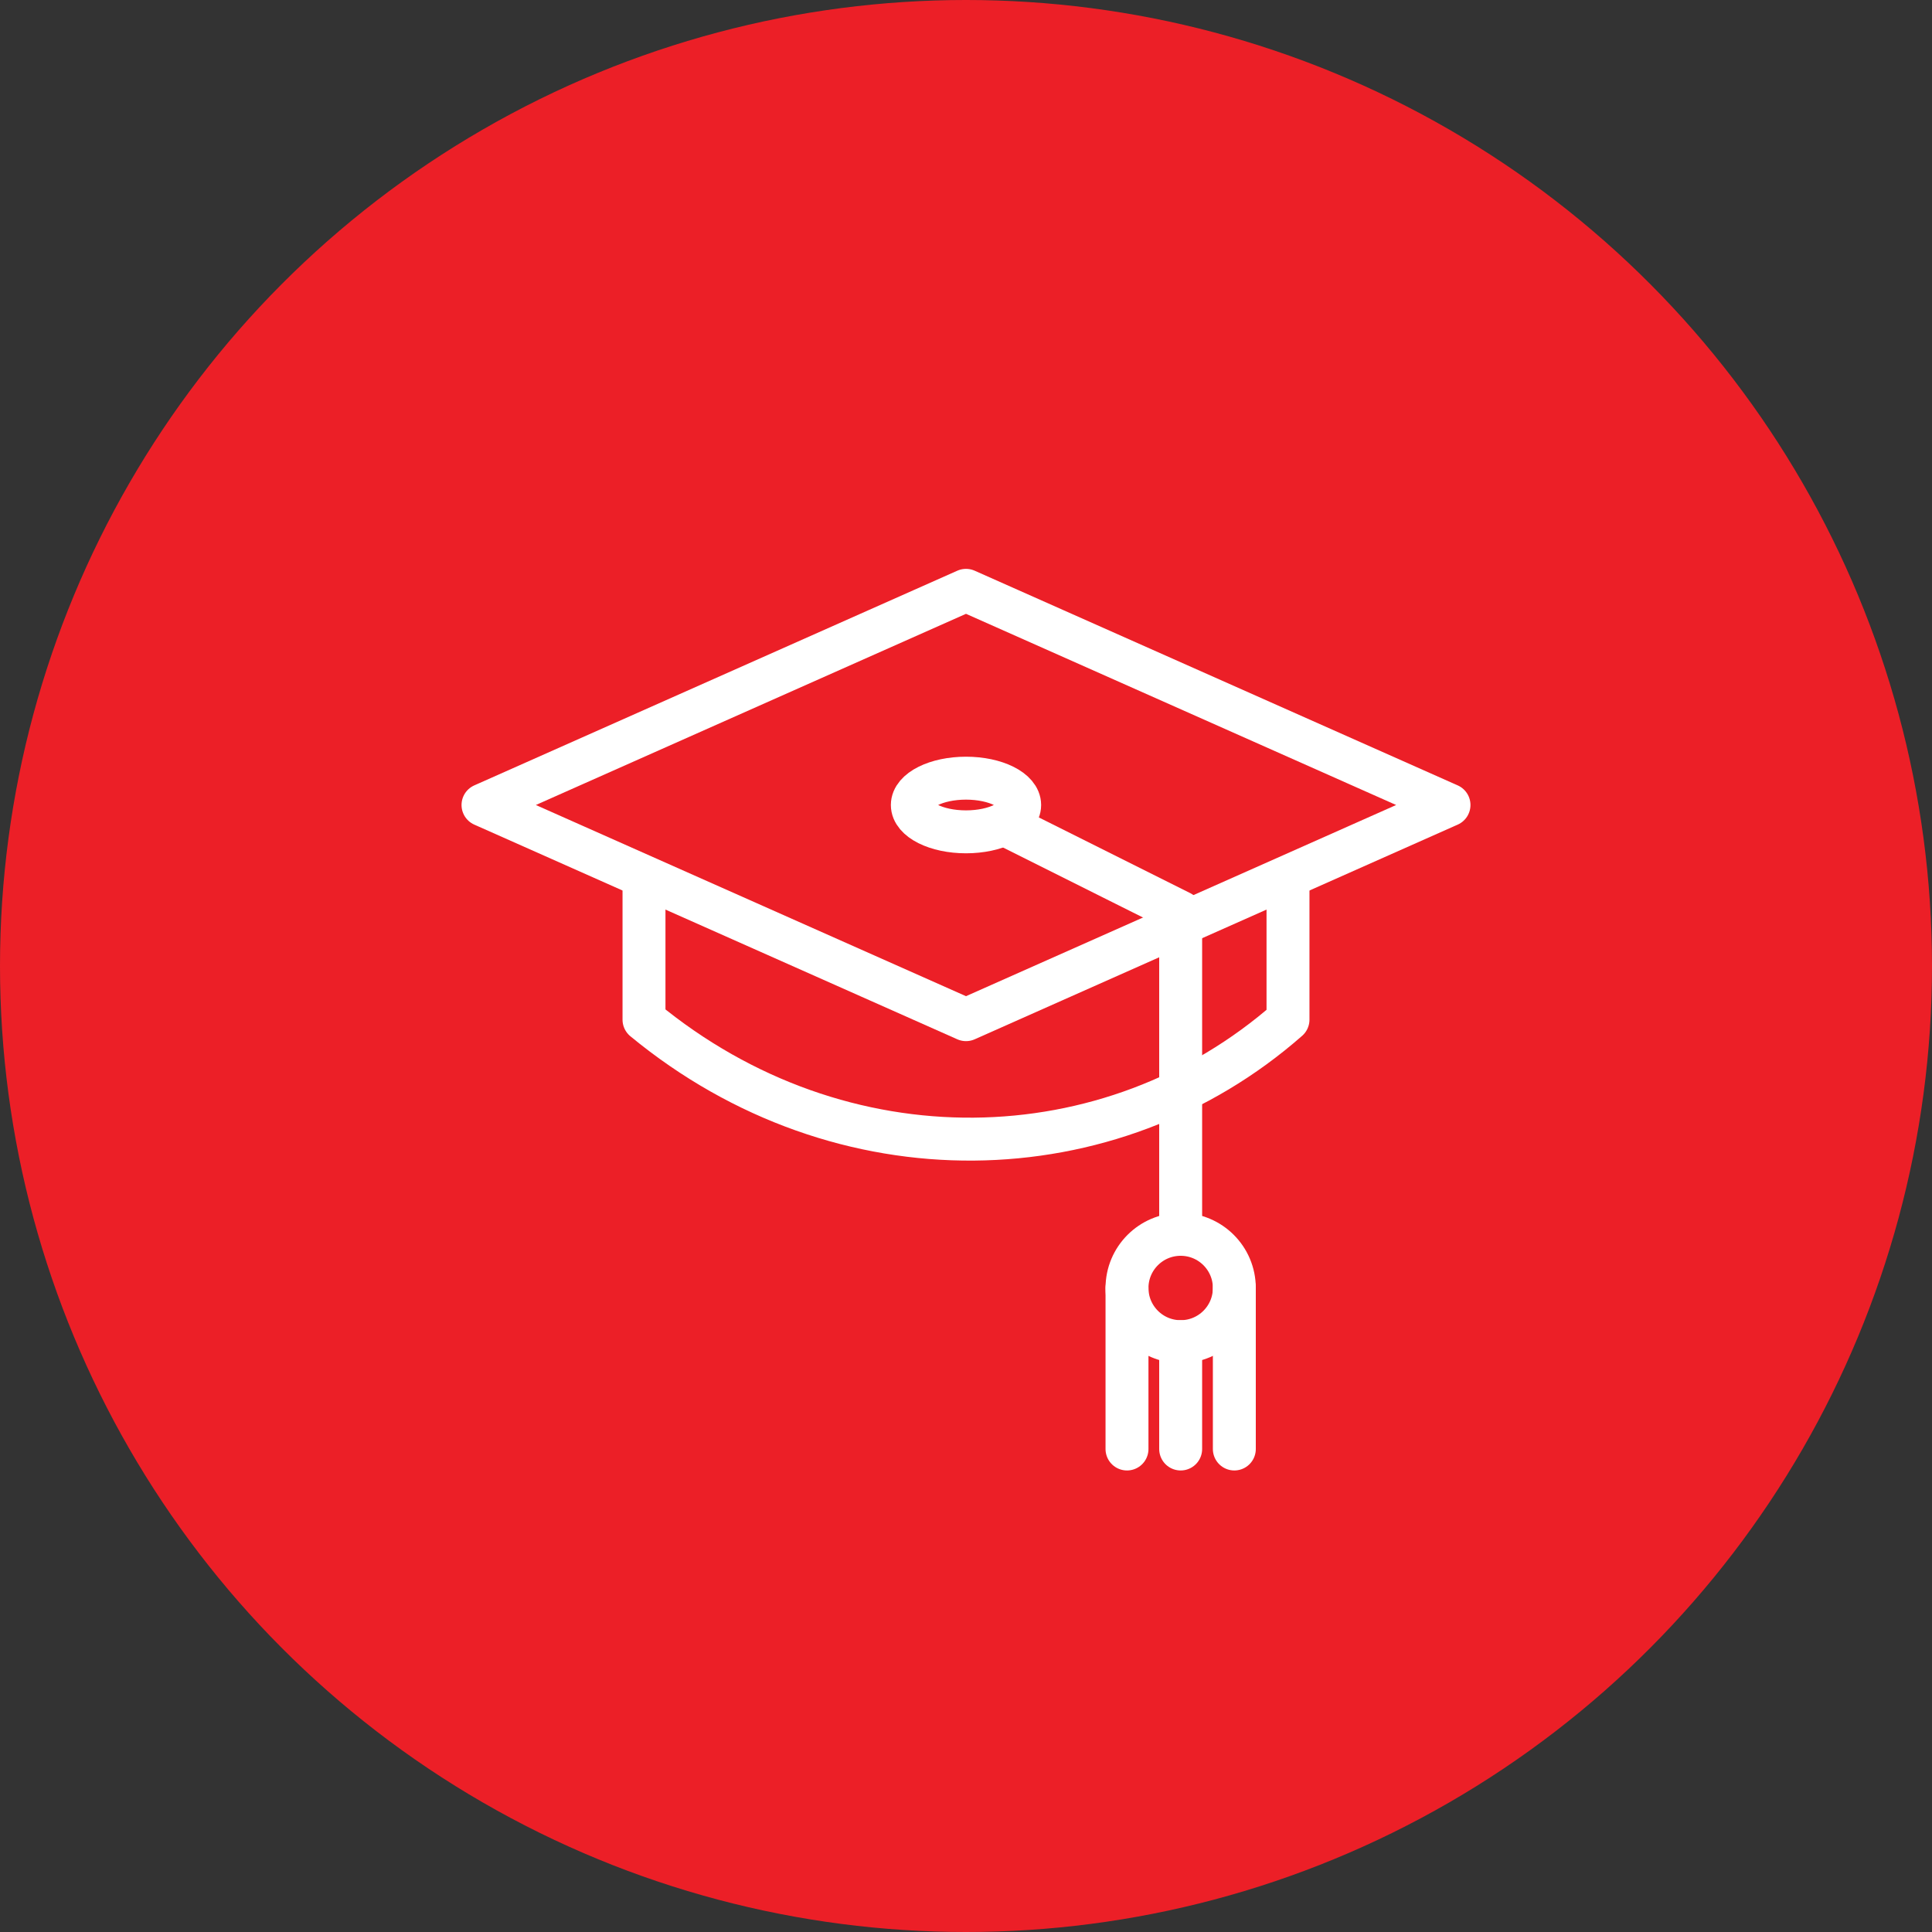 <?xml version="1.0" encoding="UTF-8" standalone="no"?><!DOCTYPE svg PUBLIC "-//W3C//DTD SVG 1.1//EN" "http://www.w3.org/Graphics/SVG/1.1/DTD/svg11.dtd"><svg width="100%" height="100%" viewBox="0 0 36 36" version="1.1" xmlns="http://www.w3.org/2000/svg" xmlns:xlink="http://www.w3.org/1999/xlink" xml:space="preserve" xmlns:serif="http://www.serif.com/" style="fill-rule:evenodd;clip-rule:evenodd;stroke-linecap:round;stroke-linejoin:round;stroke-miterlimit:1.5;"><rect x="0" y="0" width="36" height="36" fill="#333333" stroke="none"/><rect id="hat-education" x="0" y="0" width="36" height="36" style="fill:none;"/><g id="bg-white"><circle cx="18" cy="18" r="18" style="fill:#ec1f27;"/></g><path d="M9,15l9,-4l9,4l-9,4l-9,-4" style="fill:none;stroke:#fff;stroke-width:0.8px;"/><path d="M12,16.5l0,2.5c3.682,3.036 8.701,2.9 12,0l0,-2.5" style="fill:none;stroke:#fff;stroke-width:0.8px;"/><path d="M18,15l4,2l0,6" style="fill:none;stroke:#fff;stroke-width:0.8px;"/><circle cx="22" cy="24" r="1" style="fill:none;stroke:#fff;stroke-width:0.8px;"/><ellipse cx="18" cy="15" rx="1" ry="0.5" style="fill:#ec1f27;stroke:#fff;stroke-width:0.8px;"/><path d="M21,24l0,3" style="fill:none;stroke:#fff;stroke-width:0.8px;"/><path d="M23,24l0,3" style="fill:none;stroke:#fff;stroke-width:0.8px;"/><path d="M22,25l0,2" style="fill:none;stroke:#fff;stroke-width:0.8px;"/></svg>